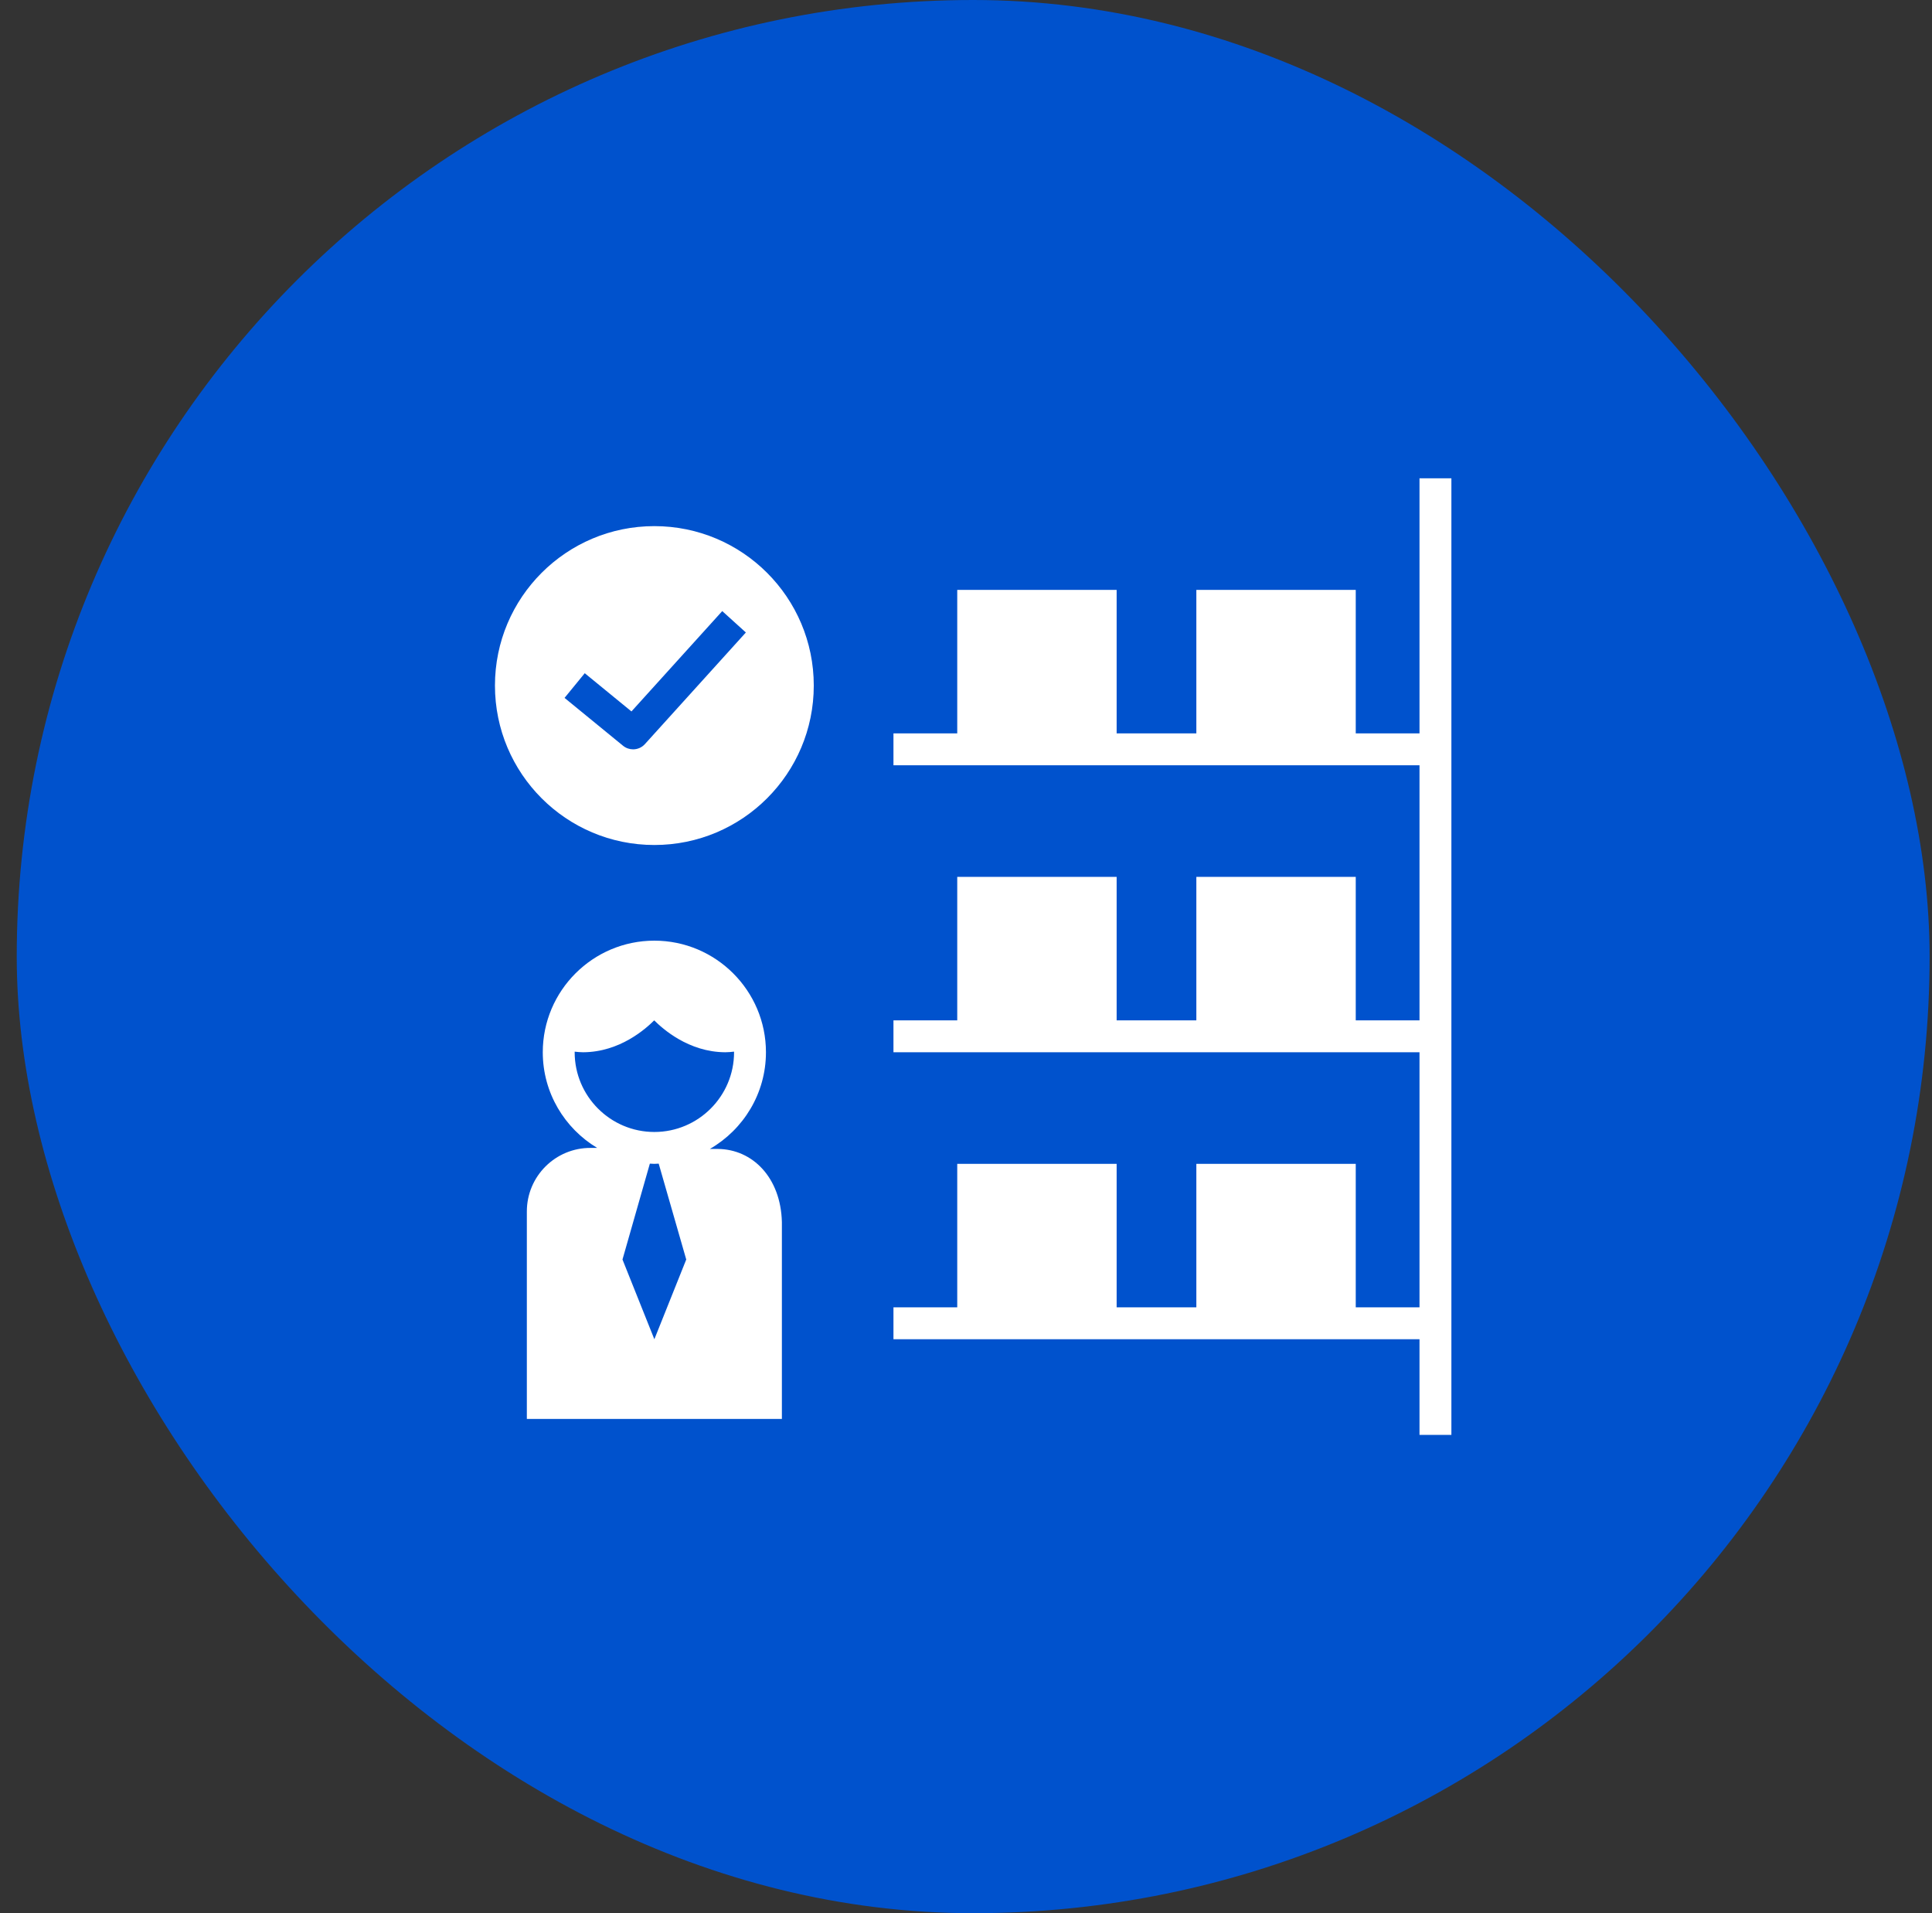 <svg width="101" height="100" viewBox="0 0 101 100" fill="none" xmlns="http://www.w3.org/2000/svg">
<rect x="0" y="0" width="101" height="100" fill="#333333" stroke="none"/>
<rect x="0.875" width="100" height="100" rx="50" fill="#0052CD"/>
<path d="M34.208 44.167C38.811 44.167 42.542 40.436 42.542 35.833C42.542 31.231 38.811 27.5 34.208 27.5C29.606 27.5 25.875 31.231 25.875 35.833C25.875 40.436 29.606 44.167 34.208 44.167ZM30.569 35.188L33.011 37.186L37.757 31.941L38.992 33.059L33.715 38.892C33.551 39.074 33.324 39.167 33.097 39.167C32.911 39.167 32.724 39.105 32.569 38.978L29.513 36.478L30.569 35.188Z" fill="white"/>
<path d="M74.208 38.333H70.875V30.833H62.542V38.333H58.375V30.833H50.042V38.333H46.708V40H74.208V53.333H70.875V45.833H62.542V53.333H58.375V45.833H50.042V53.333H46.708V55H74.208V68.333H70.875V60.833H62.542V68.333H58.375V60.833H50.042V68.333H46.708V70H74.208V75H75.875V25H74.208V38.333Z" fill="white"/>
<path d="M27.542 63.322V74.167H40.875V63.873C40.816 61.553 39.347 60.069 37.524 60.054L37.112 60.052C38.86 59.043 40.042 57.159 40.042 55C40.042 51.783 37.424 49.167 34.208 49.167C30.992 49.167 28.375 51.783 28.375 55C28.375 57.123 29.519 58.98 31.219 60H30.887C29.044 59.985 27.542 61.477 27.542 63.322ZM34.208 70L32.542 65.833L33.973 60.822C34.053 60.825 34.129 60.833 34.208 60.833C34.285 60.833 34.359 60.825 34.435 60.822L35.875 65.833L34.208 70ZM30.042 55C30.042 54.989 30.045 54.979 30.045 54.969C30.188 54.983 30.328 55.001 30.483 55C32.414 54.993 33.771 53.759 34.2 53.333C34.629 53.759 35.986 54.993 37.917 55C38.078 55.001 38.223 54.983 38.372 54.968C38.372 54.978 38.375 54.989 38.375 55C38.375 57.297 36.506 59.167 34.208 59.167C31.911 59.167 30.042 57.297 30.042 55Z" fill="white"/>
</svg>
